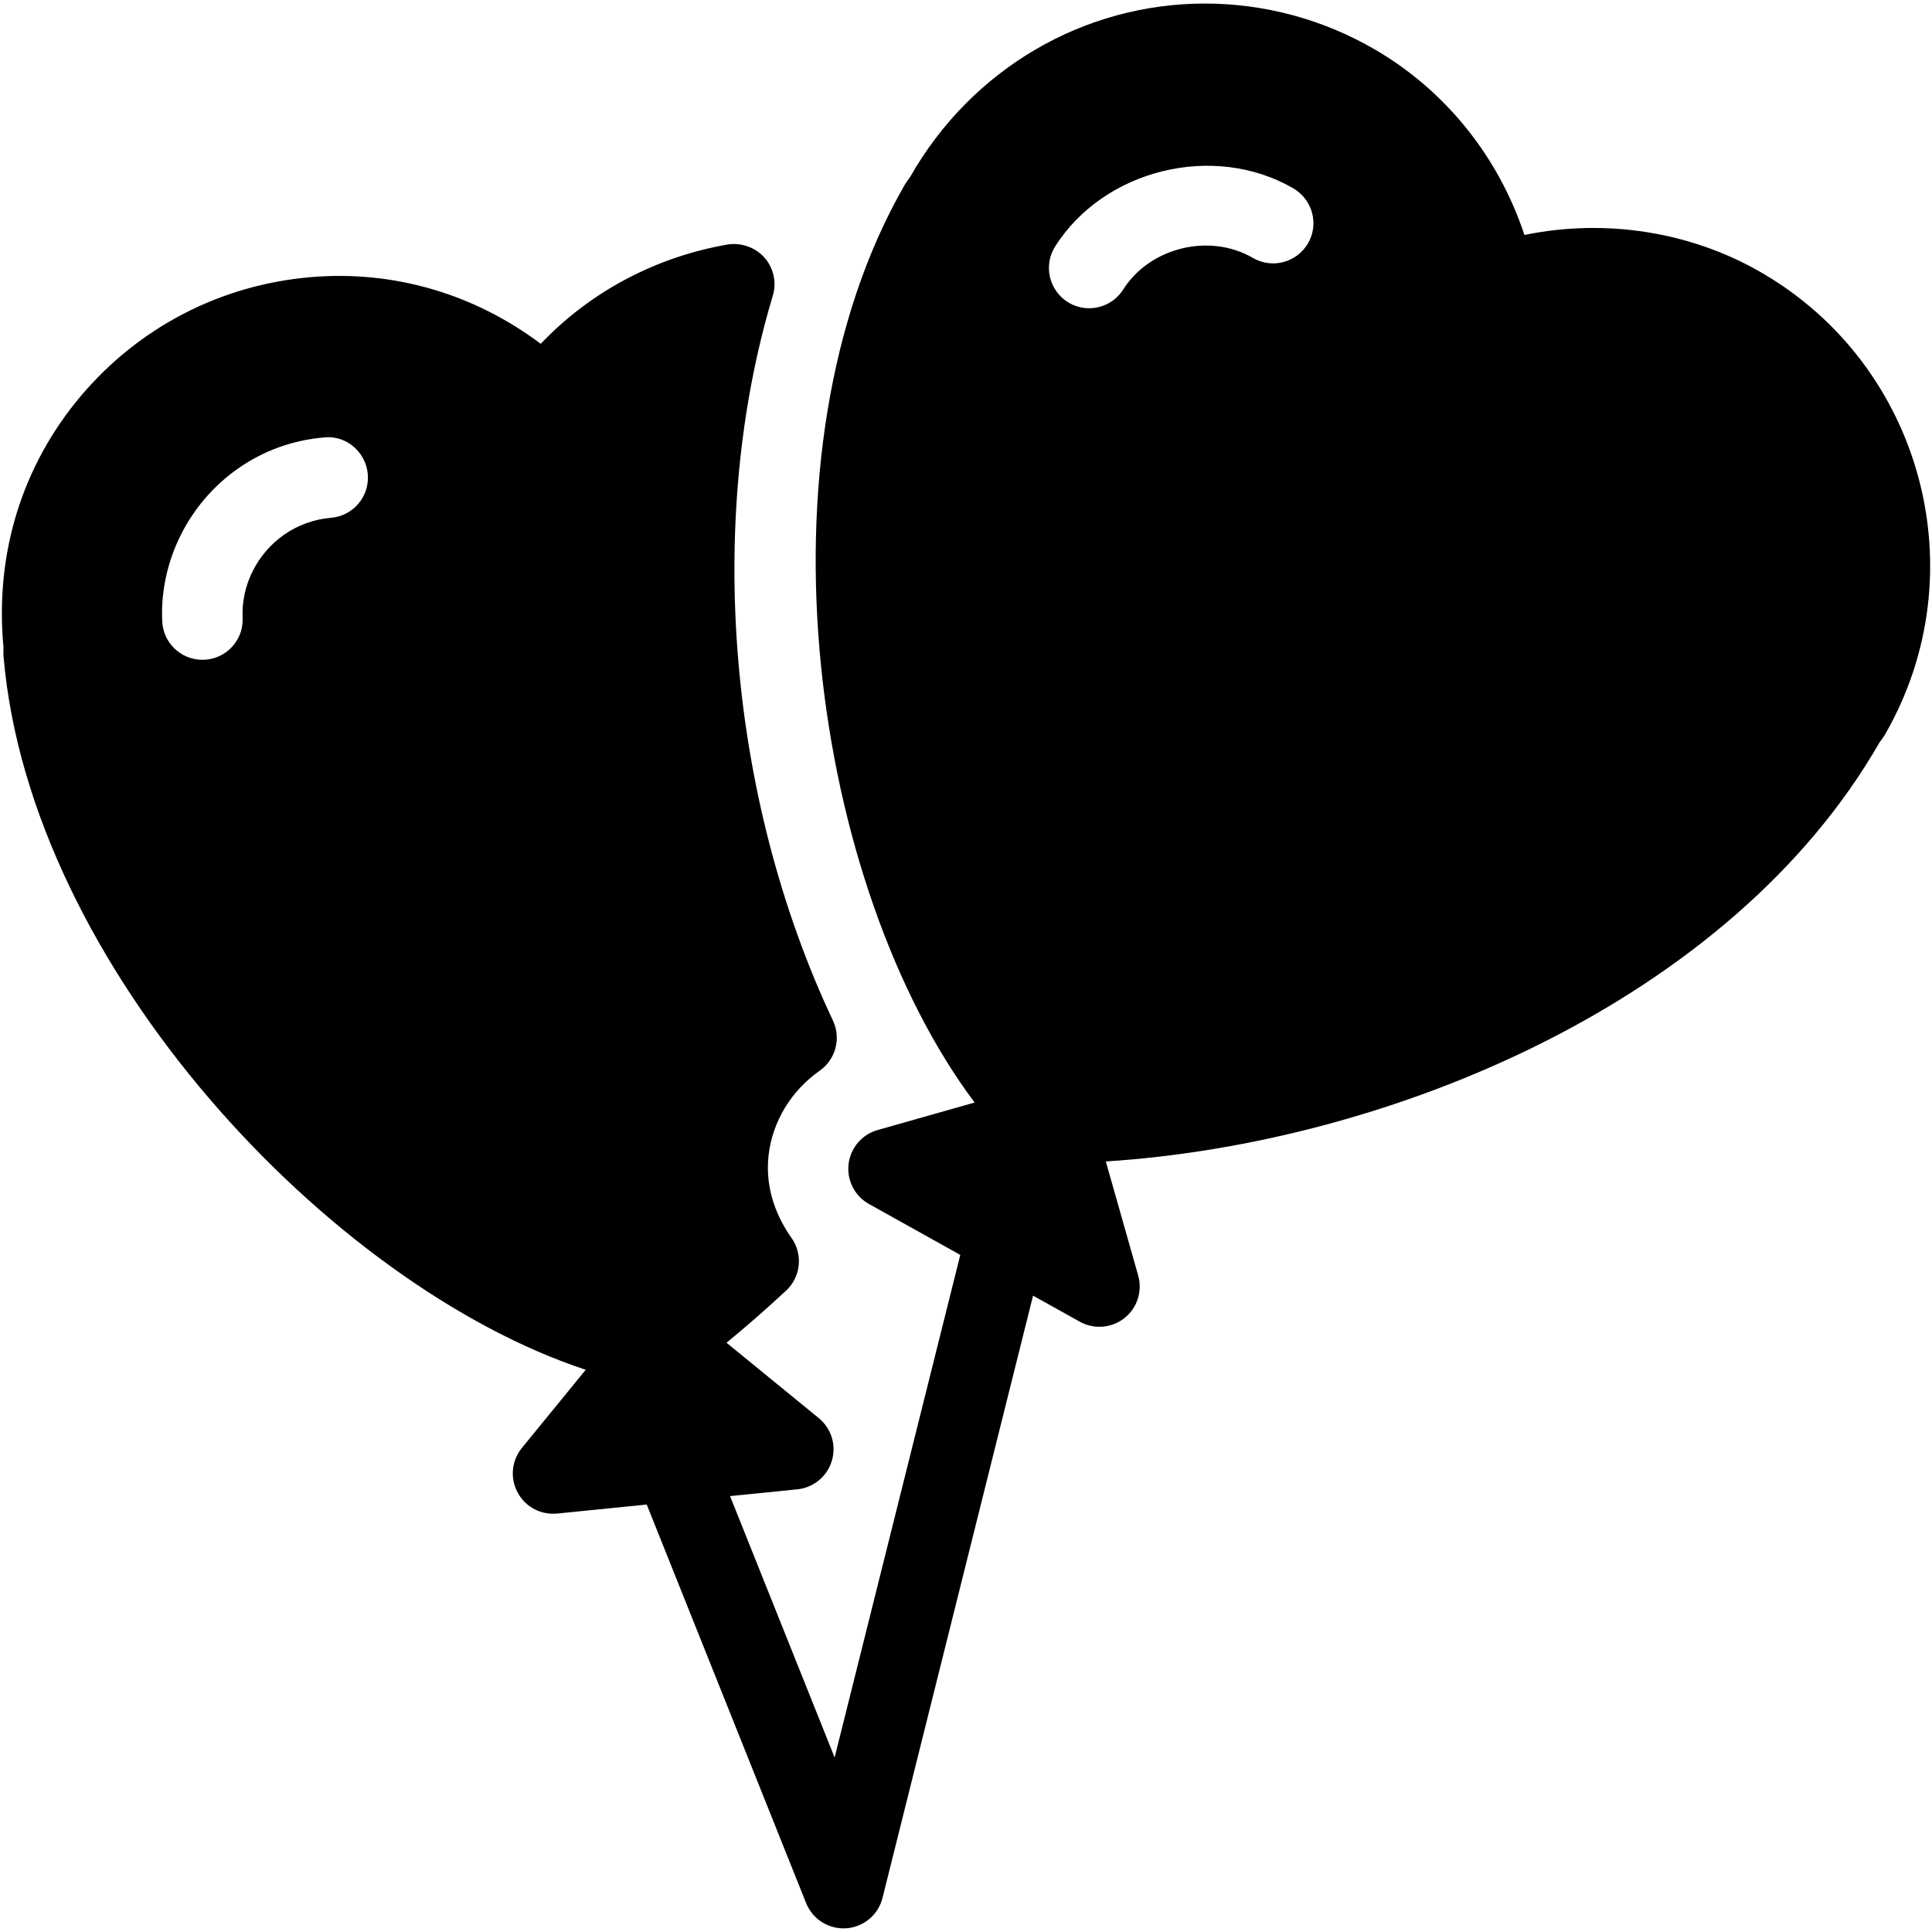 <?xml version="1.0" encoding="iso-8859-1"?>
<!-- Generator: Adobe Illustrator 19.0.0, SVG Export Plug-In . SVG Version: 6.00 Build 0)  -->
<svg version="1.1" id="Layer_1" xmlns="http://www.w3.org/2000/svg" xmlns:xlink="http://www.w3.org/1999/xlink" x="0px" y="0px"
	 viewBox="0 0 24 24" style="enable-background:new 0 0 24 24;" xml:space="preserve">
<g>
	<g>
		<path d="M21.876,3.383c-0.881-0.509-1.942-0.67-2.939-0.464c-0.323-0.976-0.985-1.801-1.871-2.312
			c-0.639-0.369-1.364-0.563-2.098-0.563c-1.499,0-2.895,0.806-3.662,2.154c-0.015,0.019-0.053,0.073-0.065,0.094
			c-1.935,3.353-1.138,8.731,0.866,11.404l-1.206,0.342c-0.194,0.055-0.336,0.222-0.36,0.423c-0.023,0.201,0.076,0.396,0.253,0.495
			l1.135,0.633l-1.561,6.243l-1.299-3.247l0.835-0.084c0.201-0.02,0.371-0.16,0.429-0.353c0.059-0.194-0.005-0.403-0.162-0.532
			L9.025,16.68c0.232-0.19,0.477-0.403,0.74-0.647c0.184-0.171,0.212-0.452,0.067-0.656c-0.158-0.223-0.336-0.583-0.284-1.03
			c0.049-0.416,0.28-0.797,0.634-1.046c0.199-0.14,0.269-0.402,0.165-0.623C9.045,9.917,8.759,6.468,9.6,3.674
			c0.05-0.166,0.01-0.346-0.105-0.476C9.379,3.07,9.202,3.01,9.035,3.038C8.137,3.195,7.33,3.627,6.717,4.271
			C5.896,3.653,4.892,3.354,3.858,3.443C2.739,3.539,1.725,4.065,1.002,4.922C0.279,5.781-0.066,6.87,0.043,8.042
			C0.042,8.065,0.042,8.133,0.044,8.156c0.33,3.858,4.06,7.813,7.232,8.86l-0.793,0.971c-0.128,0.157-0.149,0.375-0.053,0.553
			c0.087,0.164,0.257,0.264,0.44,0.264c0.017,0,0.033-0.001,0.05-0.002l1.114-0.112l1.98,4.951c0.077,0.191,0.261,0.314,0.464,0.314
			c0.011,0,0.022,0,0.034-0.001c0.216-0.015,0.399-0.167,0.451-0.378l1.87-7.481l0.581,0.324c0.076,0.042,0.16,0.063,0.244,0.063
			c0.11,0,0.22-0.037,0.31-0.108c0.159-0.125,0.226-0.334,0.171-0.529l-0.402-1.417c3.529-0.225,7.764-1.989,9.611-5.205
			c0.016-0.02,0.056-0.076,0.068-0.098C24.573,7.117,23.883,4.542,21.876,3.383z M4.113,6.432C3.9,6.451,3.704,6.521,3.531,6.641
			C3.194,6.876,2.995,7.272,3.014,7.674c0.013,0.276-0.201,0.51-0.477,0.522H2.514c-0.266,0-0.487-0.209-0.499-0.478
			c-0.034-0.742,0.328-1.47,0.944-1.899c0.318-0.222,0.678-0.352,1.069-0.385C4.3,5.404,4.545,5.615,4.569,5.891
			C4.592,6.167,4.388,6.409,4.113,6.432z M16.249,3.022c-0.139,0.239-0.445,0.321-0.683,0.183c-0.548-0.318-1.287-0.125-1.613,0.391
			c-0.095,0.15-0.257,0.233-0.423,0.233c-0.091,0-0.184-0.025-0.267-0.077c-0.233-0.148-0.303-0.457-0.156-0.69
			c0.603-0.954,1.965-1.297,2.958-0.723C16.305,2.479,16.387,2.784,16.249,3.022z"/>
	</g>
</g>
</svg>
